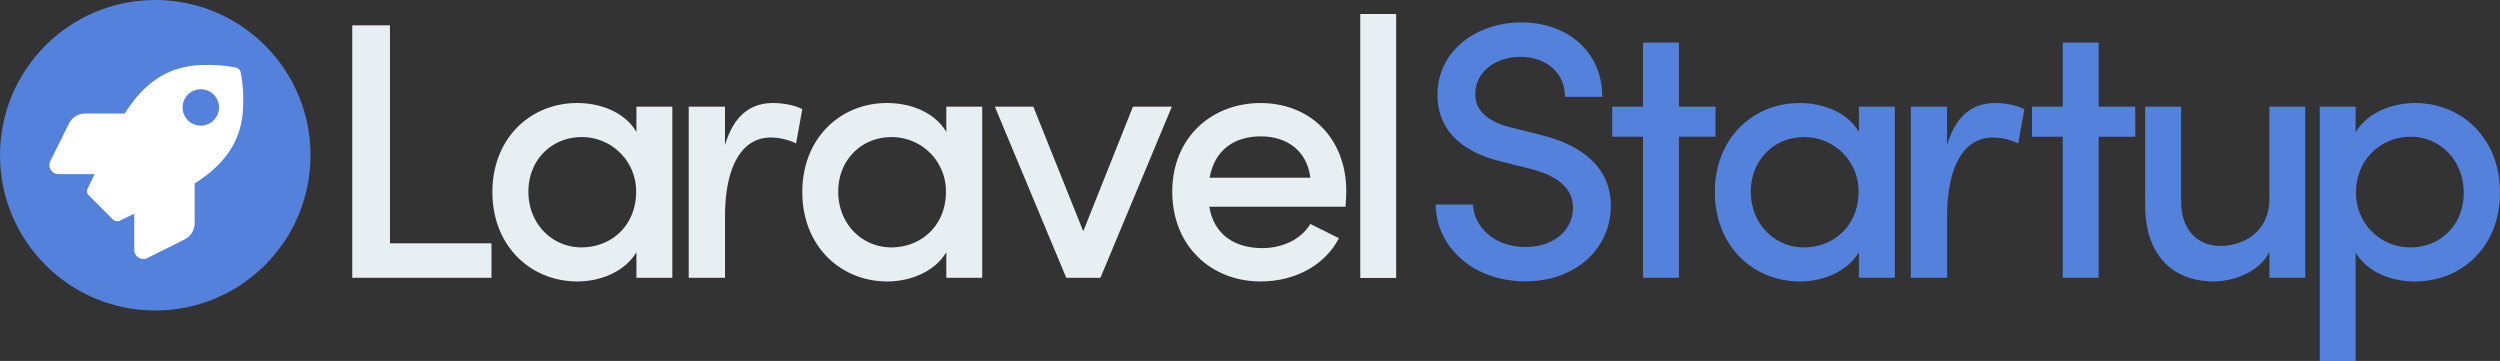 <svg id="Layer_1" data-name="Layer 1" xmlns="http://www.w3.org/2000/svg" viewBox="0 0 805.12 116.24"><rect x="0" y="0" width="805.12" height="116.24" fill="#333333" stroke="none"/><defs><style>.cls-1{fill:#5481db;}.cls-2{fill:#fff;}.cls-3{fill:#e7eff2;}</style></defs><title>logo</title><circle class="cls-1" cx="50" cy="50" r="50"/><path class="cls-2" d="M213.64,278.91a1.94,1.94,0,0,0-1.49-1.49,44.35,44.35,0,0,0-10.06-.84c-12.59,0-20.14,6.74-25.78,15.62H163.6a5.86,5.86,0,0,0-5.24,3.23l-6,12.05a2.93,2.93,0,0,0,2.62,4.24h11.6c-.72,1.56-1.45,3.11-2.19,4.6a1.93,1.93,0,0,0,.36,2.25l7.76,7.76a2,2,0,0,0,2.26.37c1.49-.75,3-1.47,4.6-2.19v11.6a2.93,2.93,0,0,0,4.23,2.63l12-6a5.83,5.83,0,0,0,3.23-5.23V314.74c8.86-5.65,15.62-13.22,15.62-25.75a43.81,43.81,0,0,0-.83-10.08ZM200.82,296.1a5.86,5.86,0,1,1,5.85-5.85A5.86,5.86,0,0,1,200.82,296.1Z" transform="translate(-136.14 -255.64)"/><path class="cls-3" d="M249.58,263.8h12.15V334h32.69V345.1H249.58Z" transform="translate(-136.14 -255.64)"/><path class="cls-3" d="M352.66,290v55.1H341.1v-8.26c-3.66,6.26-11.57,9.44-19,9.44-15,0-27.38-11.32-27.38-28.79s12.39-28.67,27.26-28.67c7.79,0,15.46,3.07,19.12,9.32V290ZM341,317.37a17.45,17.45,0,0,0-17.58-17.58c-9.44,0-17.11,7.2-17.11,17.58s7.67,17.94,17.11,17.94S341,328.46,341,317.37Z" transform="translate(-136.14 -255.64)"/><path class="cls-3" d="M394.52,290.82l-2,11a19.5,19.5,0,0,0-8.14-1.89c-10,0-14.75,10.5-14.75,25.37V345.1H357.94V290h11.68v12.39c2.83-9.68,8.38-13.57,15.46-13.57C388.85,288.82,392.75,289.76,394.52,290.82Z" transform="translate(-136.14 -255.64)"/><path class="cls-3" d="M452.46,290v55.1H440.9v-8.26c-3.66,6.26-11.57,9.44-19,9.44-15,0-27.38-11.32-27.38-28.79s12.39-28.67,27.26-28.67c7.79,0,15.46,3.07,19.12,9.32V290Zm-11.68,27.37a17.45,17.45,0,0,0-17.58-17.58c-9.44,0-17.11,7.2-17.11,17.58s7.67,17.94,17.11,17.94S440.78,328.46,440.78,317.37Z" transform="translate(-136.14 -255.64)"/><path class="cls-3" d="M513.53,290l-23,55.1h-11l-23-55.1h12.39L485,330.12,501,290Z" transform="translate(-136.14 -255.64)"/><path class="cls-3" d="M569.47,322.21H525.58c1.53,9,8.14,13.33,17.11,13.33,6.37,0,12.39-2.71,15.45-7.78l9.21,4.6c-4.84,9.2-14.75,13.92-25.25,13.92-15.93,0-28.44-11.44-28.44-28.91s12.74-28.55,28.44-28.55,27.61,11.09,27.61,28.44C569.71,318.79,569.59,320.44,569.47,322.21Zm-11.33-9.32c-1.06-8.61-7.43-13.33-15.93-13.33s-14.86,4.24-16.52,13.33Z" transform="translate(-136.14 -255.64)"/><path class="cls-3" d="M574.21,260.15h11.56v85H574.21Z" transform="translate(-136.14 -255.64)"/><path class="cls-1" d="M598.51,321.5h12c.24,7,6.73,13.69,16.88,13.69,9.67,0,15.34-5.9,15.34-12.62,0-7.2-6.49-10.62-13.1-12.39l-10.39-2.6c-17.34-4.37-20.17-14.63-20.17-21.36,0-14.28,12.62-23.36,27-23.36,14.63,0,26.08,9.2,26.08,23.95h-12c0-7.67-6-12.86-14.4-12.86-7.67,0-14.51,4.6-14.51,12,0,2.59.83,8,11.09,10.62l10.27,2.59c13.69,3.42,22.3,10.86,22.3,22.78,0,13.56-11.09,24.3-27.49,24.3C610.07,346.28,598.51,334.6,598.51,321.5Z" transform="translate(-136.14 -255.64)"/><path class="cls-1" d="M688.63,299.67H676.84V345.1H665.27V299.67h-9.91V290h9.91V269.35h11.57V290h11.79Z" transform="translate(-136.14 -255.64)"/><path class="cls-1" d="M746.36,290v55.1H734.8v-8.26c-3.66,6.26-11.57,9.44-19,9.44-15,0-27.38-11.32-27.38-28.79s12.39-28.67,27.26-28.67c7.79,0,15.46,3.07,19.12,9.32V290Zm-11.68,27.37a17.45,17.45,0,0,0-17.58-17.58c-9.44,0-17.11,7.2-17.11,17.58s7.67,17.94,17.11,17.94S734.68,328.46,734.68,317.37Z" transform="translate(-136.14 -255.64)"/><path class="cls-1" d="M788.09,290.82l-2,11a19.5,19.5,0,0,0-8.14-1.89c-10,0-14.75,10.5-14.75,25.37V345.1H751.51V290h11.68v12.39c2.83-9.68,8.38-13.57,15.46-13.57C782.42,288.82,786.32,289.76,788.09,290.82Z" transform="translate(-136.14 -255.64)"/><path class="cls-1" d="M823.81,299.67H812V345.1H800.45V299.67h-9.91V290h9.91V269.35H812V290h11.8Z" transform="translate(-136.14 -255.64)"/><path class="cls-1" d="M878.54,290v55.1H867v-8.38c-3.18,6.73-12,9.56-17.81,9.56-13.93,0-22.31-9.08-22.19-24.78V290h11.57v30.68c0,9,5.42,14.16,12.5,14.16s15.93-4,15.93-15.34V290Z" transform="translate(-136.14 -255.64)"/><path class="cls-1" d="M941.26,317.61c0,17.58-12.39,28.67-27.37,28.67-7.79,0-15.46-3.07-19.12-9.32v34.93H883.21V290h11.56v8.26c3.66-6.26,11.68-9.44,19.12-9.44C928.75,288.82,941.26,300,941.26,317.61Zm-11.68.12c0-10.39-7.55-18.06-17.11-18.06-9.2,0-17.58,7-17.58,18.06a17.45,17.45,0,0,0,17.58,17.58C922,335.31,929.58,328.11,929.58,317.73Z" transform="translate(-136.14 -255.64)"/></svg>